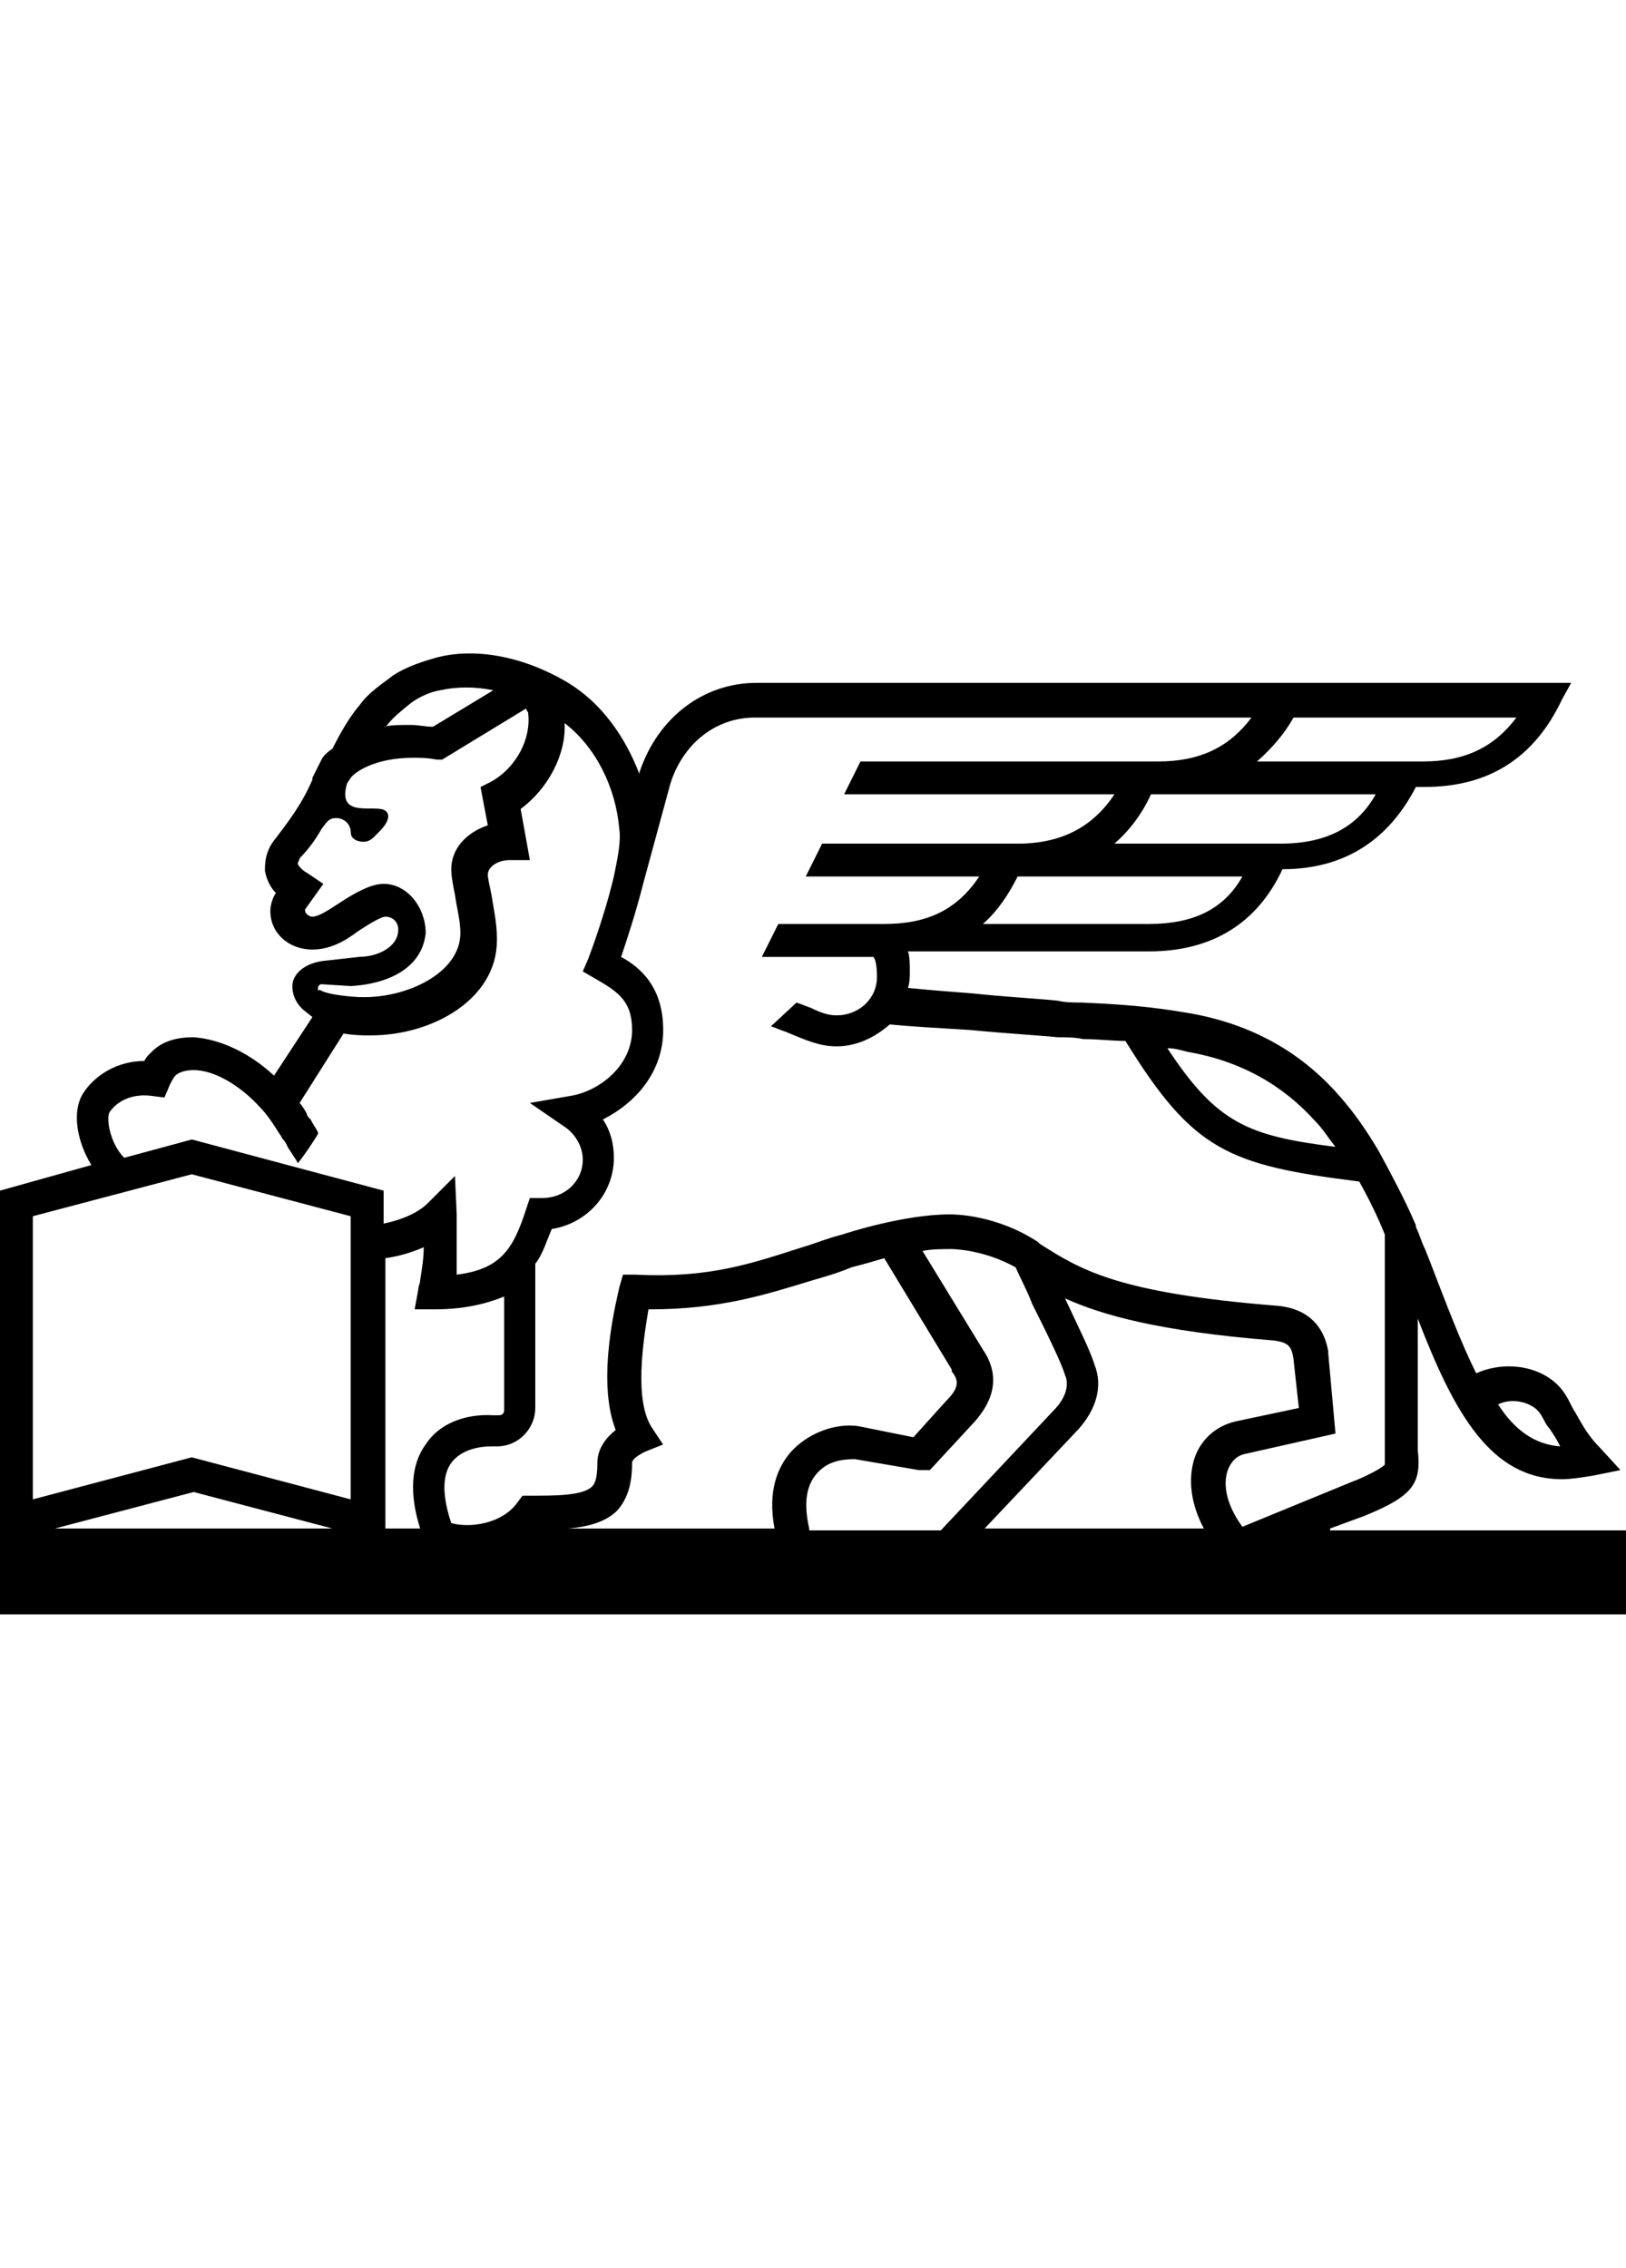 <svg xmlns="http://www.w3.org/2000/svg" version="1.2" viewBox="0 0 1589 941" style="width: 38px;height: 53px; margin-top: -15px; color: black">
	<style>
		.s0 { fill: #000000 } 
	</style>
	<g id="Layer">
		<path id="Layer" fill-rule="evenodd" class="s0" d="m1299.8 857.9h289.2v82.1h-1589v-414.1l89.3-25c-14.3-23.2-19.7-53.5-7.2-71.4 10.7-16 32.2-30.3 58.9-30.3 1.8-3.6 3.6-5.4 7.2-8.9 10.7-10.8 25-14.3 41.1-14.3 24.9 1.8 53.5 14.3 78.5 37.5l37.5-57.2-8.9-7.1-1.8-1.8c-3.6-3.6-8.9-10.7-8.9-21.4 0-10.7 10.7-23.2 33.9-25l32.1-3.6c16.1 0 37.5-8.9 37.5-26.7 0-7.2-5.3-12.5-12.5-12.5-5.3 0-21.4 10.7-26.8 14.2-14.2 10.8-28.5 17.9-44.6 17.9-23.2 0-41.1-16.1-41.1-37.5 0-5.3 1.8-12.5 5.4-17.8q-8-8.1-10.7-21.5c0-7.1 0-19.6 10.7-32.1 10.7-14.3 25-32.1 35.7-57.1v-1.8l8.9-17.8q2.7-5.4 10.7-10.7c7.2-14.3 16.1-30.4 26.8-42.9 8.9-12.5 23.2-21.4 32.2-28.5 10.7-7.2 25-12.5 37.5-16.1 39.2-12.5 89.2-3.6 133.9 23.2 32.1 19.6 55.3 51.8 69.6 89.2v-1.7c17.8-53.6 62.5-87.5 114.3-87.5h796.2l-8.9 16.1q-40.2 85.6-133.9 85.6h-8.9c-26.8 51.8-69.7 80.4-130.4 80.4-24.9 53.5-69.6 80.3-130.3 80.3h-235.7c1.8 5.3 1.8 12.5 1.8 19.6 0 5.4 0 10.7-1.8 16.1 17.9 1.8 39.3 3.6 62.5 5.3 34 3.6 67.9 5.4 83.9 7.2 7.2 1.8 16.1 1.8 23.3 1.8 37.4 1.7 66 3.5 107.1 10.7q88.4 16 144.6 80.3c14.3 16.1 26.8 33.9 39.3 55.3 12.5 23.2 25 46.4 35.7 71.4v1.8c3.6 7.1 5.3 14.3 8.9 21.4l3.6 9c17.8 46.4 32.1 83.8 46.4 112.4 32.1-14.3 71.4-5.4 87.5 21.4 3.6 5.4 5.3 10.7 8.9 16.1 7.2 12.5 12.5 23.2 25 35.7l19.6 21.4-26.7 5.4c-10.7 1.7-21.5 3.5-30.4 3.5-69.6 0-105.3-64.2-141-157v128.5c3.5 32.1-3.6 44.6-51.8 64.2l-33.9 12.5zm164.2-123.1c16.1 25 35.7 39.2 60.7 41-3.5-7.1-7.1-12.5-10.7-17.8-3.6-3.6-5.3-9-8.9-14.3-7.2-10.7-26.8-16.1-41.1-8.9zm-249.9 119.6l108.9-44.7c5.3-1.8 25-10.7 30.3-16 0-1.8 0-216 0-224.9-7.1-17.9-16-35.7-25-51.8-128.5-16.1-162.4-30.3-228.5-137.4-12.5 0-26.8-1.8-41.1-1.8-8.9-1.8-16-1.8-25-1.8-17.8-1.8-49.9-3.6-85.7-7.1-30.3-1.8-60.7-3.6-78.5-5.4-14.3 12.5-32.2 21.4-51.8 21.4-16.1 0-28.6-5.3-50-14.3-5.3-1.7-8.9-3.5-14.3-5.3l25-23.2c5.4 1.8 9 3.5 14.3 5.3 10.7 5.4 17.9 7.2 25 7.2 21.4 0 39.3-16.1 39.3-37.5 0-12.5-1.8-17.9-3.6-19.6h-108.9l16.1-32.2h103.5c42.9 0 71.4-14.3 92.9-46.4h-169.6l16-32.1h191.1c42.8 0 73.2-16.1 94.6-48.2h-264.2l16-32.1h291c41.1 0 69.7-14.3 91.1-42.9h-485.6c-37.5 0-69.7 25-82.2 64.3l-26.7 98.2c-7.2 28.5-16.1 55.3-21.5 71.4 19.7 10.7 41.1 30.3 41.1 71.4 0 41-26.8 71.3-58.9 87.4q10.7 16.1 10.7 37.5c0 35.7-26.8 64.3-60.7 69.6-5.4 12.5-8.9 25-16.1 33.9v141c0 19.7-16 37.5-37.5 37.5h-5.3c-9 0-28.6 1.8-39.3 16.1q-13.4 18.7 0 58.9c19.6 5.3 50 0 64.3-19.7l5.3-7.1h8.9c23.3 0 50 0 59-8.9 1.8-1.8 5.3-5.4 5.3-23.2 0-3.6 0-17.9 17.9-32.1-19.7-50 1.8-130.3 3.5-139.3l3.6-12.5h12.5c71.4 3.6 112.5-10.7 162.5-26.7 12.5-3.6 25-9 39.3-12.5 5.3-1.8 60.7-19.7 105.3-19.7 3.6 0 44.6 0 85.7 26.8l1.8 1.8c39.3 25 75 48.2 232.1 60.7 41.1 3.5 48.2 33.9 50 44.6v1.8l7.1 78.5-87.5 19.7c-8.9 1.7-14.2 7.1-17.8 16-5.4 16.1 0 35.7 14.3 55.4zm0-635.5h-219.6c-9 17.9-19.7 33.9-34 46.4h162.5c42.9 0 73.2-14.3 91.1-46.4zm130.3-80.3h-219.6c-8.9 19.6-21.4 35.7-35.7 48.2h162.5c44.6 0 74.9-16.1 92.8-48.2zm-116-32.1h162.4c41.1 0 69.7-14.3 91.1-42.9h-217.8c-9 16.1-21.5 30.4-35.7 42.9zm-851.3-34.4c6.8-1.3 15-1.3 24.6-1.3 7.2 0 14.3 1.8 21.4 1.8l59-35.7c-17.9-3.6-35.8-3.6-51.8 0-10.7 1.7-21.4 7.1-28.6 12.4-8.9 7.2-17.8 14.3-23.2 21.5-0.6 0.6-1 1-1.4 1.3zm-2.2 0.5c1.2 0 1.6 0 2.2-0.5q-1.1 0.2-2.2 0.5zm-62.5 257c7.2 5.3 35.8 7.1 37.5 7.1h1.8c44.7 1.8 98.2-23.2 98.2-62.5 0-12.4-3.6-24.9-5.3-37.4-1.8-9-3.6-17.9-3.6-25 0-19.7 14.3-35.7 35.7-42.9l-7.1-37.4 10.7-5.4c25-14.3 39.2-42.8 35.7-67.8 0 0-1.8-1.8-1.8-3.6l-82.1 50h-5.4c-8.9-1.8-16.1-1.8-23.2-1.8-37.5 0-57.1 14.3-60.7 19.6l-3.6 5.4c-10.7 35.7 28.6 19.6 37.5 26.8 8.9 7.1-7.1 21.4-7.1 21.4-3.6 3.5-7.2 8.9-14.3 8.9-7.1 0-12.5-3.6-12.5-8.9 0-8.9-7.1-14.3-14.3-14.3-7.1 0-8.9 3.6-14.3 10.7-7.1 12.5-14.3 21.4-21.4 28.6 0 1.8-1.8 3.5-1.8 5.3 0 1.8 5.4 7.2 8.9 8.9l16.1 10.8-17.8 24.9c0 1.8 0 1.8 0 1.8 0 1.8 3.5 5.4 7.1 5.4 5.4 0 14.3-5.4 25-12.5 16.1-10.7 32.1-19.6 44.6-19.6 23.2 0 41.1 23.2 41.1 48.1-3.6 35.7-39.3 50-73.2 51.8l-28.6-1.8c-1.8 0-3.5 1.8-3.5 3.6 0 1.8 0 3.6 1.7 1.8zm-191 164.2l66.1-17.9 187.4 50v32.2c17.9-3.6 34-10.8 42.9-19.7l26.8-26.8 1.7 37.5c0 3.6 0 14.3 0 17.9 0 16 0 28.5 0 41 42.9-5.3 55.4-25 67.9-64.2l3.6-10.7h12.5c21.4 0 39.2-16.1 39.2-37.5 0-12.5-7.1-25-17.8-32.1l-33.9-23.3 41-7.1c28.6-5.3 58.9-30.3 58.9-64.2 0-28.6-14.2-37.5-35.7-50l-12.5-7.2 5.4-12.5c5.4-14.2 16.1-44.6 23.2-73.1l1.8-7.2c3.6-17.8 7.1-33.9 5.3-46.4-3.5-41-23.2-80.3-53.5-103.5 1.8 30.3-16.1 64.2-42.9 83.9l9 50h-19.7c-12.5 0-21.4 7.1-21.4 14.2 0 3.6 1.8 10.7 3.6 19.7 1.8 12.5 5.3 26.7 5.3 42.8v1.8c0 57.1-62.5 92.8-123.2 92.8h-1.8c-5.3 0-14.2 0-24.9-1.8l-42.9 67.8c1.8 1.8 5.4 7.2 7.1 10.8 0 1.7 1.8 3.5 1.8 3.5l1.8 1.8c1.8 3.6 5.4 8.9 7.2 12.5v1.8c-5.4 8.9-12.5 19.6-19.7 28.6 0-1.8-10.7-16.1-10.7-17.9 0 0-1.8-3.6-3.6-5.4-1.7-1.7-1.7-3.5-3.5-5.3-5.4-8.9-12.5-19.6-19.7-26.8-19.6-21.4-44.6-35.7-64.2-35.7-7.2 0-14.3 1.8-17.9 5.4-1.8 1.8-3.6 5.3-5.4 8.9l-5.3 12.5-14.3-1.8c-17.9-1.8-32.1 5.4-39.3 16.1-3.5 5.3 0 30.3 14.3 44.6zm203.5 362.3l-135.6-35.7-135.7 35.7zm17.8-305.2l-155.3-41-155.3 41v276.7l155.3-41.1 155.3 41.1zm139.3 194.5h5.3q5.4 0 5.4-5.3v-110.7c-17.9 7.2-39.3 12.5-67.9 12.5h-19.6l3.6-19.6c0-3.6 1.8-5.4 1.8-8.9 1.7-10.8 3.5-21.5 3.5-32.2q-18.7 8.1-37.5 10.7v264.2h34c-10.8-33.9-9-62.5 5.3-82.1 12.5-19.6 37.5-30.3 66.1-28.6zm357.1 10.7l53.5 10.8 32.2-35.7c12.5-12.5 12.5-19.7 5.3-28.6v-1.8l-66-108.9c-17.9 5.4-32.2 9-32.2 9-12.5 5.3-25 8.9-37.5 12.5-46.4 14.2-91 28.5-158.9 28.5h-1.8c-5.3 32.1-14.2 89.3 3.6 116l10.7 16.1-17.8 7.1c-10.7 5.4-12.5 9-12.5 10.7 0 14.3-1.8 32.2-14.3 46.5-10.7 10.7-26.8 16-48.2 17.8h201.7c-7.1-37.5 3.6-60.7 16.1-75 16.1-17.8 42.8-28.5 66.1-25zm-48.3 101.8h128.6l112.5-119.6c14.3-16.1 10.7-28.6 8.9-32.1-3.6-12.5-19.6-44.7-32.1-69.6-5.4-14.3-12.5-26.8-16.1-35.7-32.1-17.9-62.5-17.9-62.5-17.9-8.9 0-19.6 0-28.6 1.8l59 96.4c23.2 33.9 0 60.7-7.2 69.6l-44.6 48.2h-10.7l-62.5-10.7c-12.5 0-26.8 1.8-37.5 14.3-10.7 12.4-12.5 30.3-7.2 53.5zm376.8-71.4c7.1-19.6 23.2-32.1 42.8-35.7l58.9-12.5-5.3-48.2c-1.8-12.5-5.4-16-19.7-17.8-112.4-9-167.8-25-203.5-41.1 12.5 26.8 25 51.8 28.6 64.3 8.9 21.4 1.8 44.6-16.1 64.2l-91.1 96.4h214.3c-12.5-23.2-16.1-48.2-8.9-69.6zm-26.8-399.8c48.2 73.2 78.5 85.7 164.2 96.4-7.1-9-12.5-17.9-19.6-25-32.1-35.7-73.2-58.9-125-67.9-7.1-1.7-12.5-3.5-19.6-3.5z"/>
	</g>
</svg>